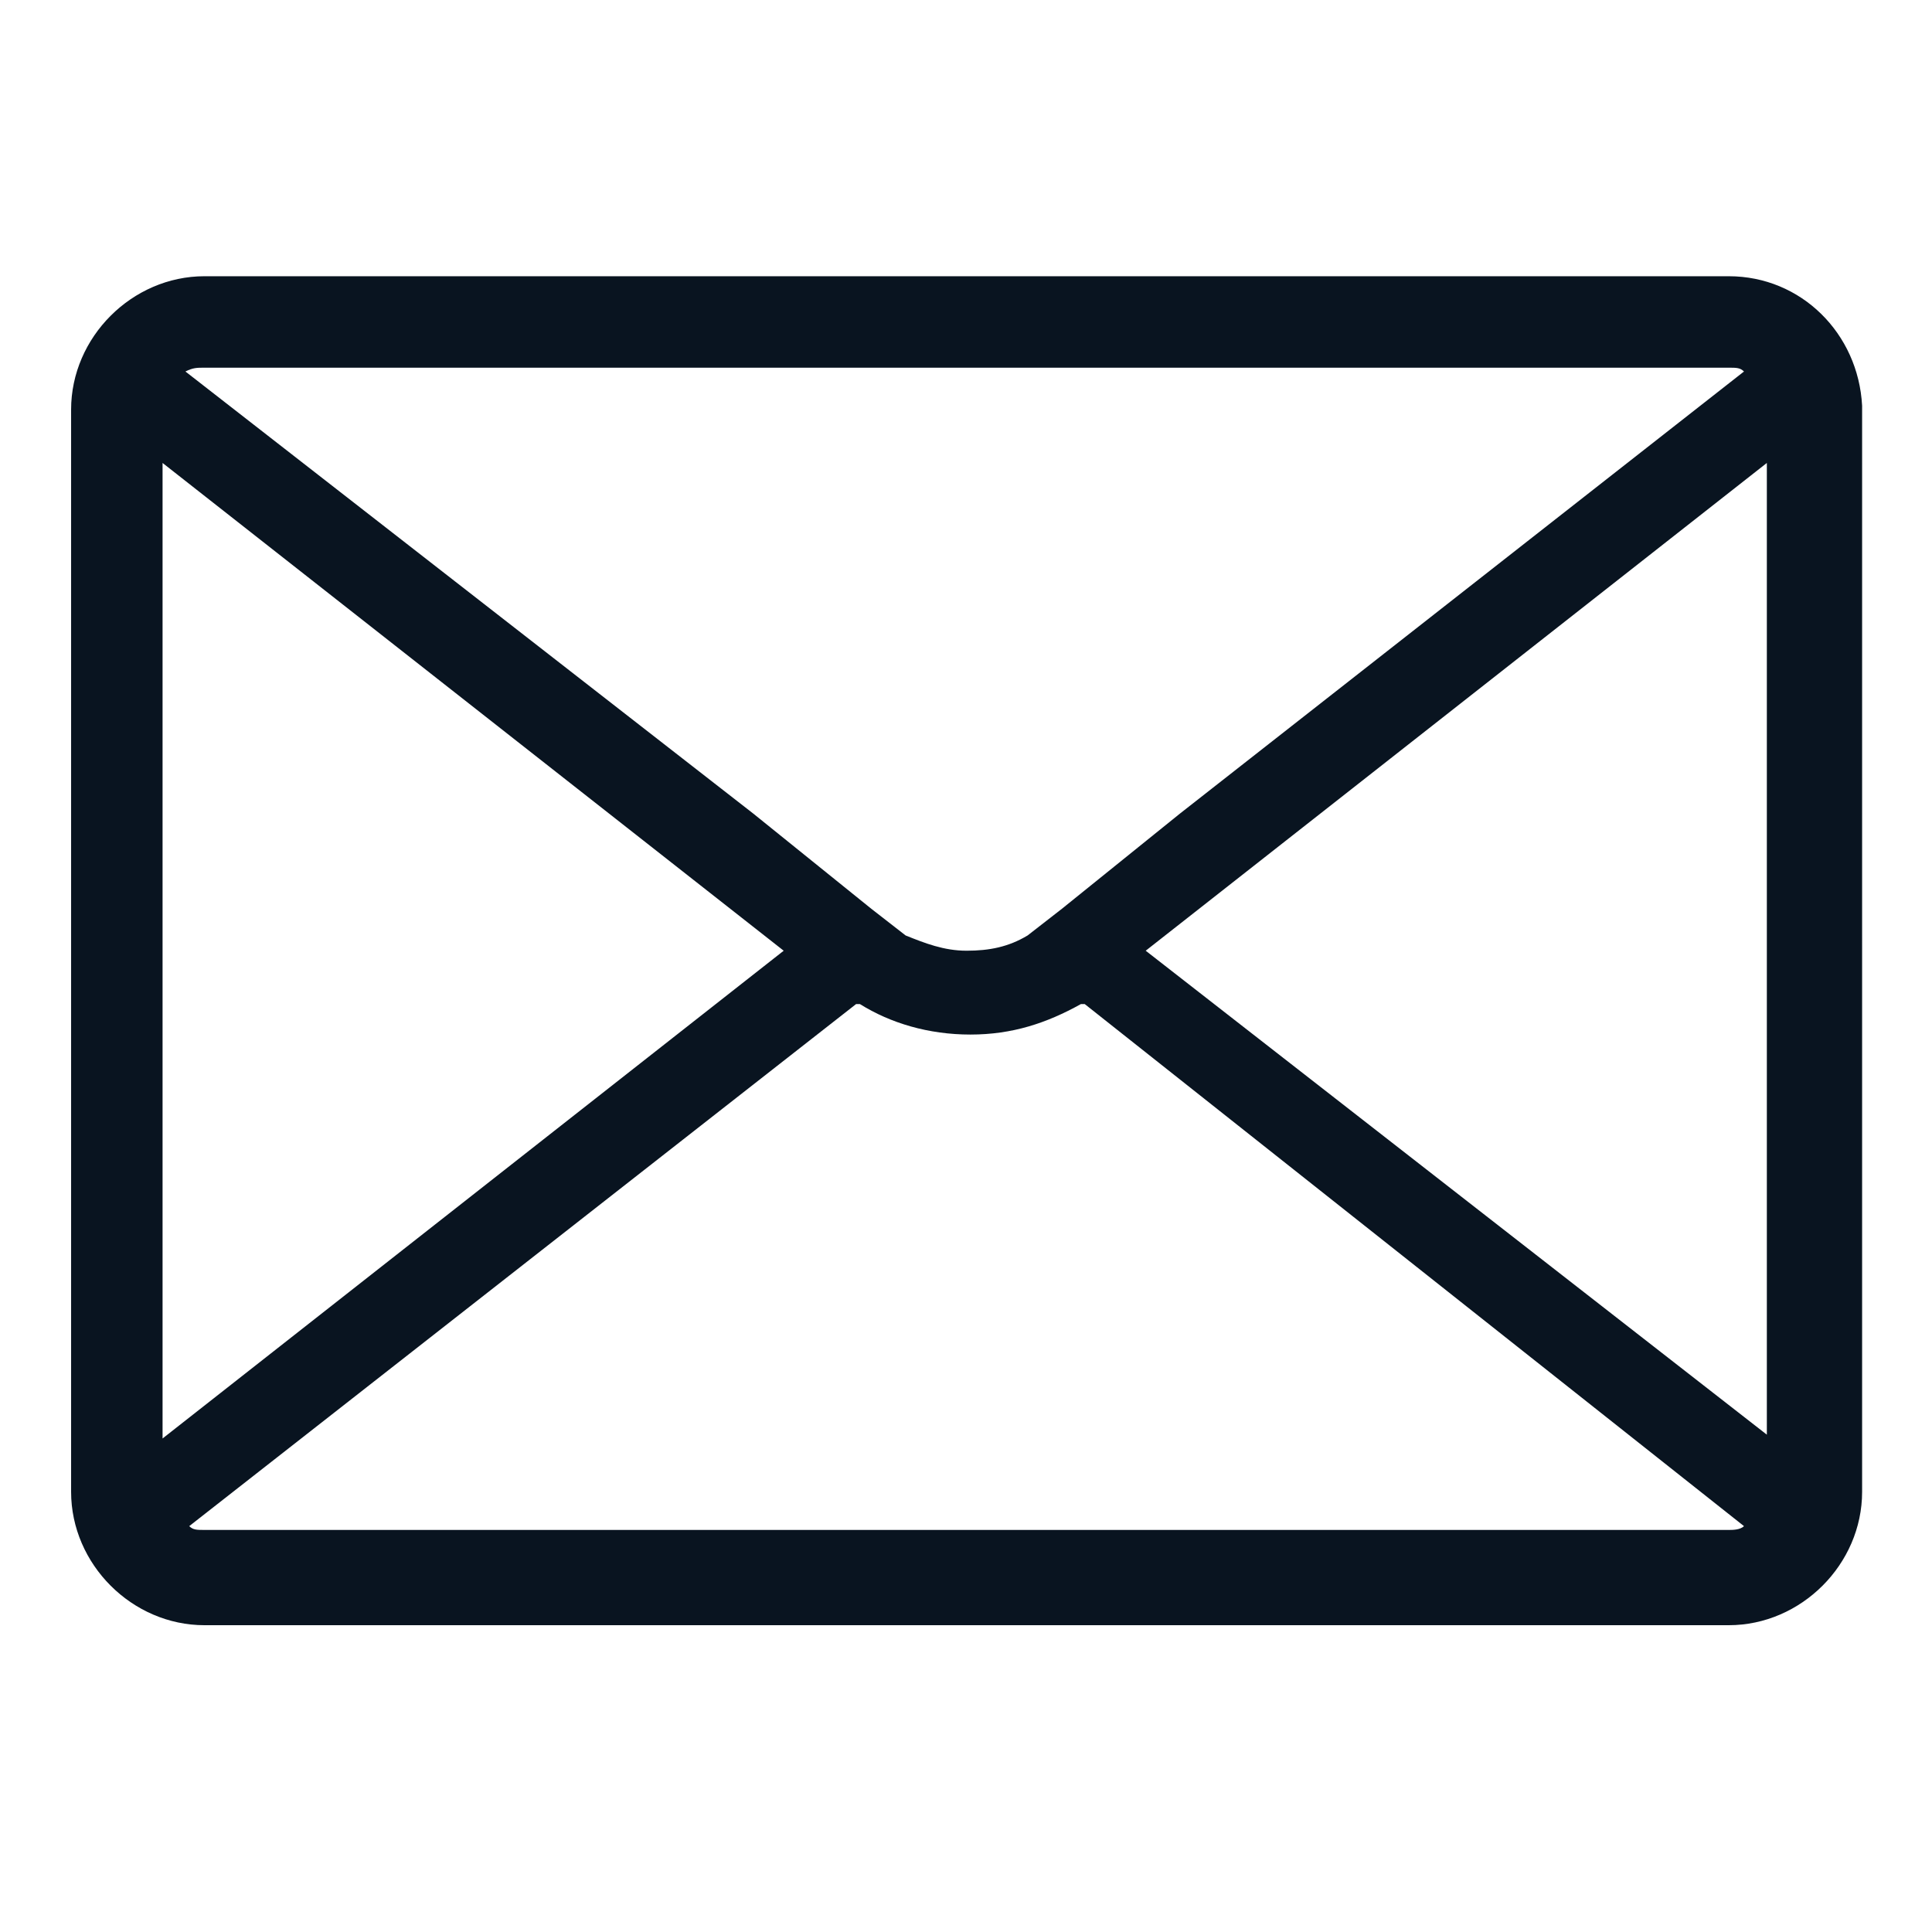 <?xml version="1.0" encoding="utf-8"?>
<!-- Generator: Adobe Illustrator 24.0.0, SVG Export Plug-In . SVG Version: 6.00 Build 0)  -->
<svg version="1.1" id="Capa_2" xmlns="http://www.w3.org/2000/svg" xmlns:xlink="http://www.w3.org/1999/xlink" x="0px" y="0px"
	 viewBox="0 0 50.7 50.7" style="enable-background:new 0 0 50.7 50.7;" xml:space="preserve">
<style type="text/css">
	.st0{fill:#091420;}
</style>
<g id="g22" transform="translate(34.766,9.749)">
	<path id="path24" class="st0" d="M11.6,27.9L-4.7,15.2L11.6,2.4V27.9z M10.6,30.4h-40c-0.2,0-0.3,0-0.4-0.1l17.5-13.7
		c0,0,0,0,0.1,0c0.8,0.5,1.8,0.8,2.9,0.8c1.1,0,2-0.3,2.9-0.8c0,0,0,0,0.1,0L11,30.3C10.9,30.4,10.7,30.4,10.6,30.4 M-30.5,2.4
		l16.3,12.8l-16.3,12.8V2.4z M-29.4-0.1h40c0.2,0,0.3,0,0.4,0.1L-3.8,11.6l-3.1,2.5l-0.9,0.7c-0.5,0.3-1,0.4-1.6,0.4
		c-0.6,0-1.1-0.2-1.6-0.4l-0.9-0.7l-3.1-2.5L-29.9,0C-29.7-0.1-29.6-0.1-29.4-0.1 M10.6-2.5h-40c-1.9,0-3.5,1.6-3.5,3.5v28.4
		c0,1.9,1.6,3.5,3.5,3.5h40c1.9,0,3.5-1.6,3.5-3.5V0.9C14-1,12.5-2.5,10.6-2.5"/>
</g>
</svg>
